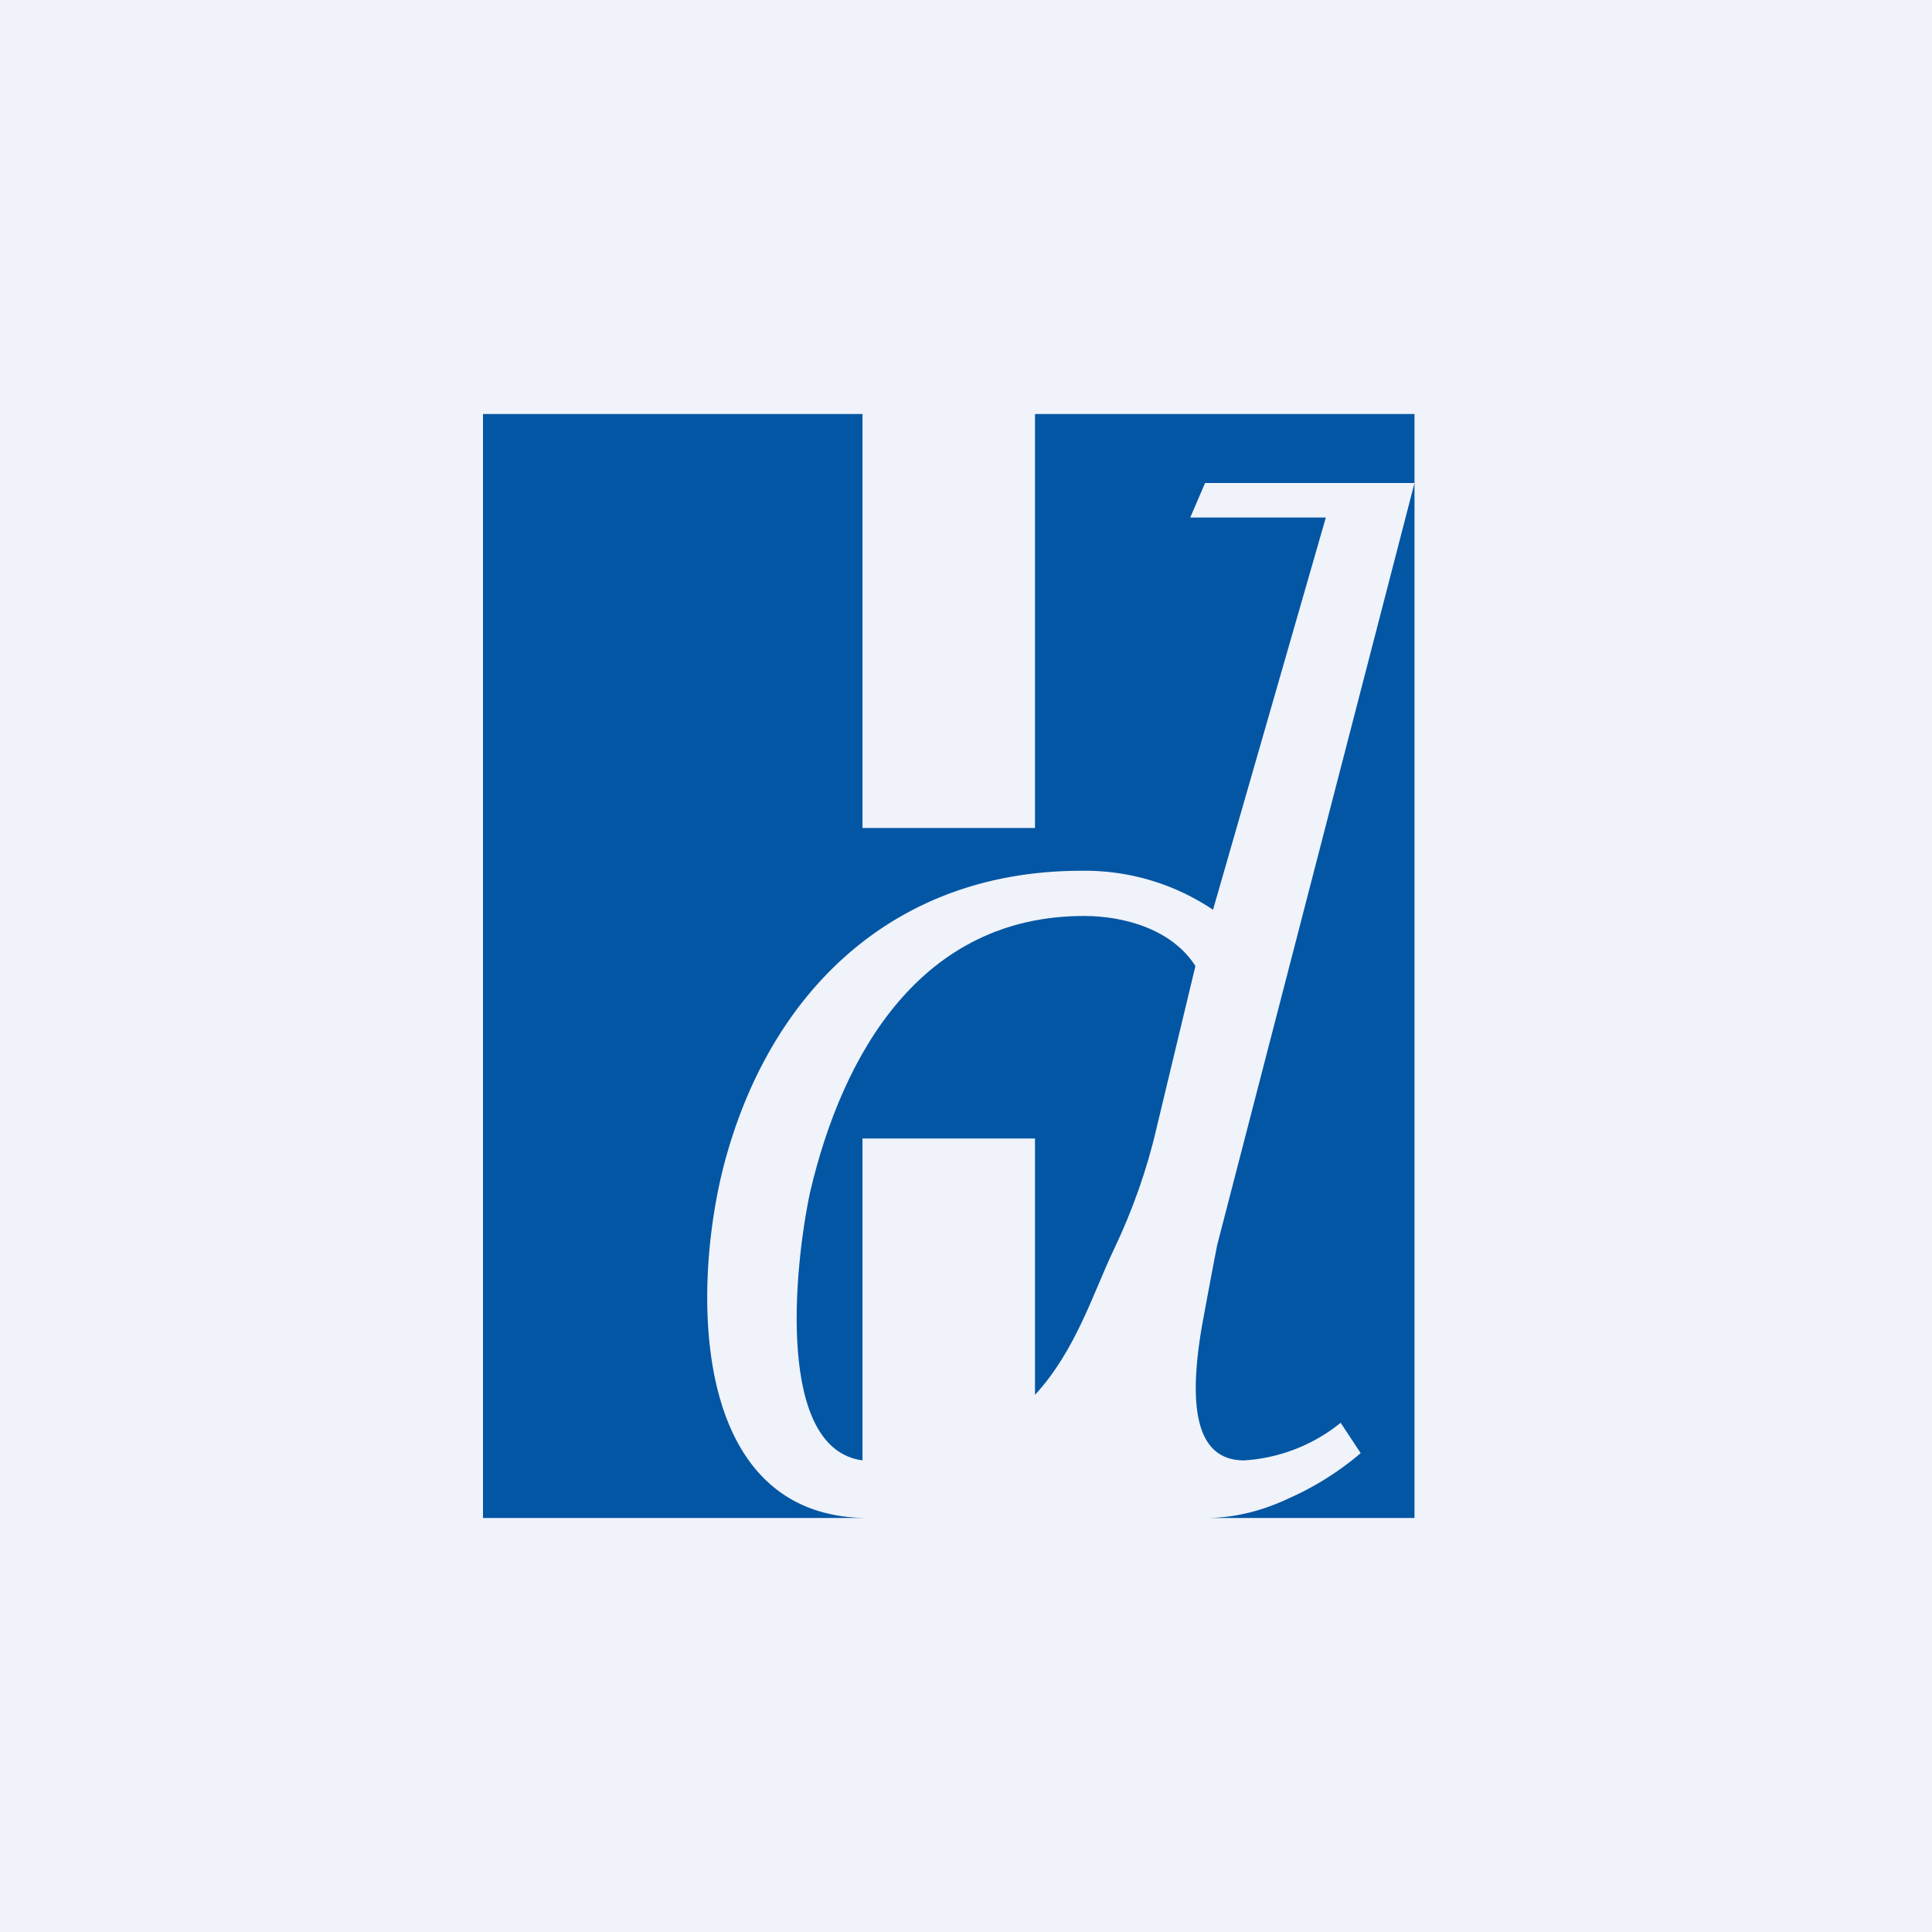 <!-- by TradeStack --><svg viewBox="0 0 56 56" xmlns="http://www.w3.org/2000/svg"><path fill="#F0F3FA" d="M0 0h56v56H0z"/><path d="M14 12h11v12h5V12h11v32h-6.06c.83 0 1.64-.2 2.44-.58a8.5 8.5 0 0 0 2.06-1.3l-.58-.88a4.93 4.93 0 0 1-2.8 1.09c-.94 0-1.4-.7-1.4-2.1 0-.54.07-1.23.23-2.07a204 204 0 0 1 .39-2.07L41 14h-6.07l-.43 1h3.93l-3.27 11.37a6.65 6.65 0 0 0-3.82-1.13c-5.53 0-9.13 3.62-10.4 8.7-.9 3.69-.83 10.04 4.2 10.06H14V12Z" fill="#0356A4"/><path d="M30 40.42V33h-5v9.33c-2.5-.33-1.99-5.56-1.52-7.77.94-4.02 3.22-8.01 7.94-8.01 1.18 0 2.55.39 3.23 1.45l-1.13 4.71c-.28 1.21-.7 2.39-1.24 3.52-.6 1.26-1.1 2.92-2.28 4.2Z" fill="#0356A4"/></svg>